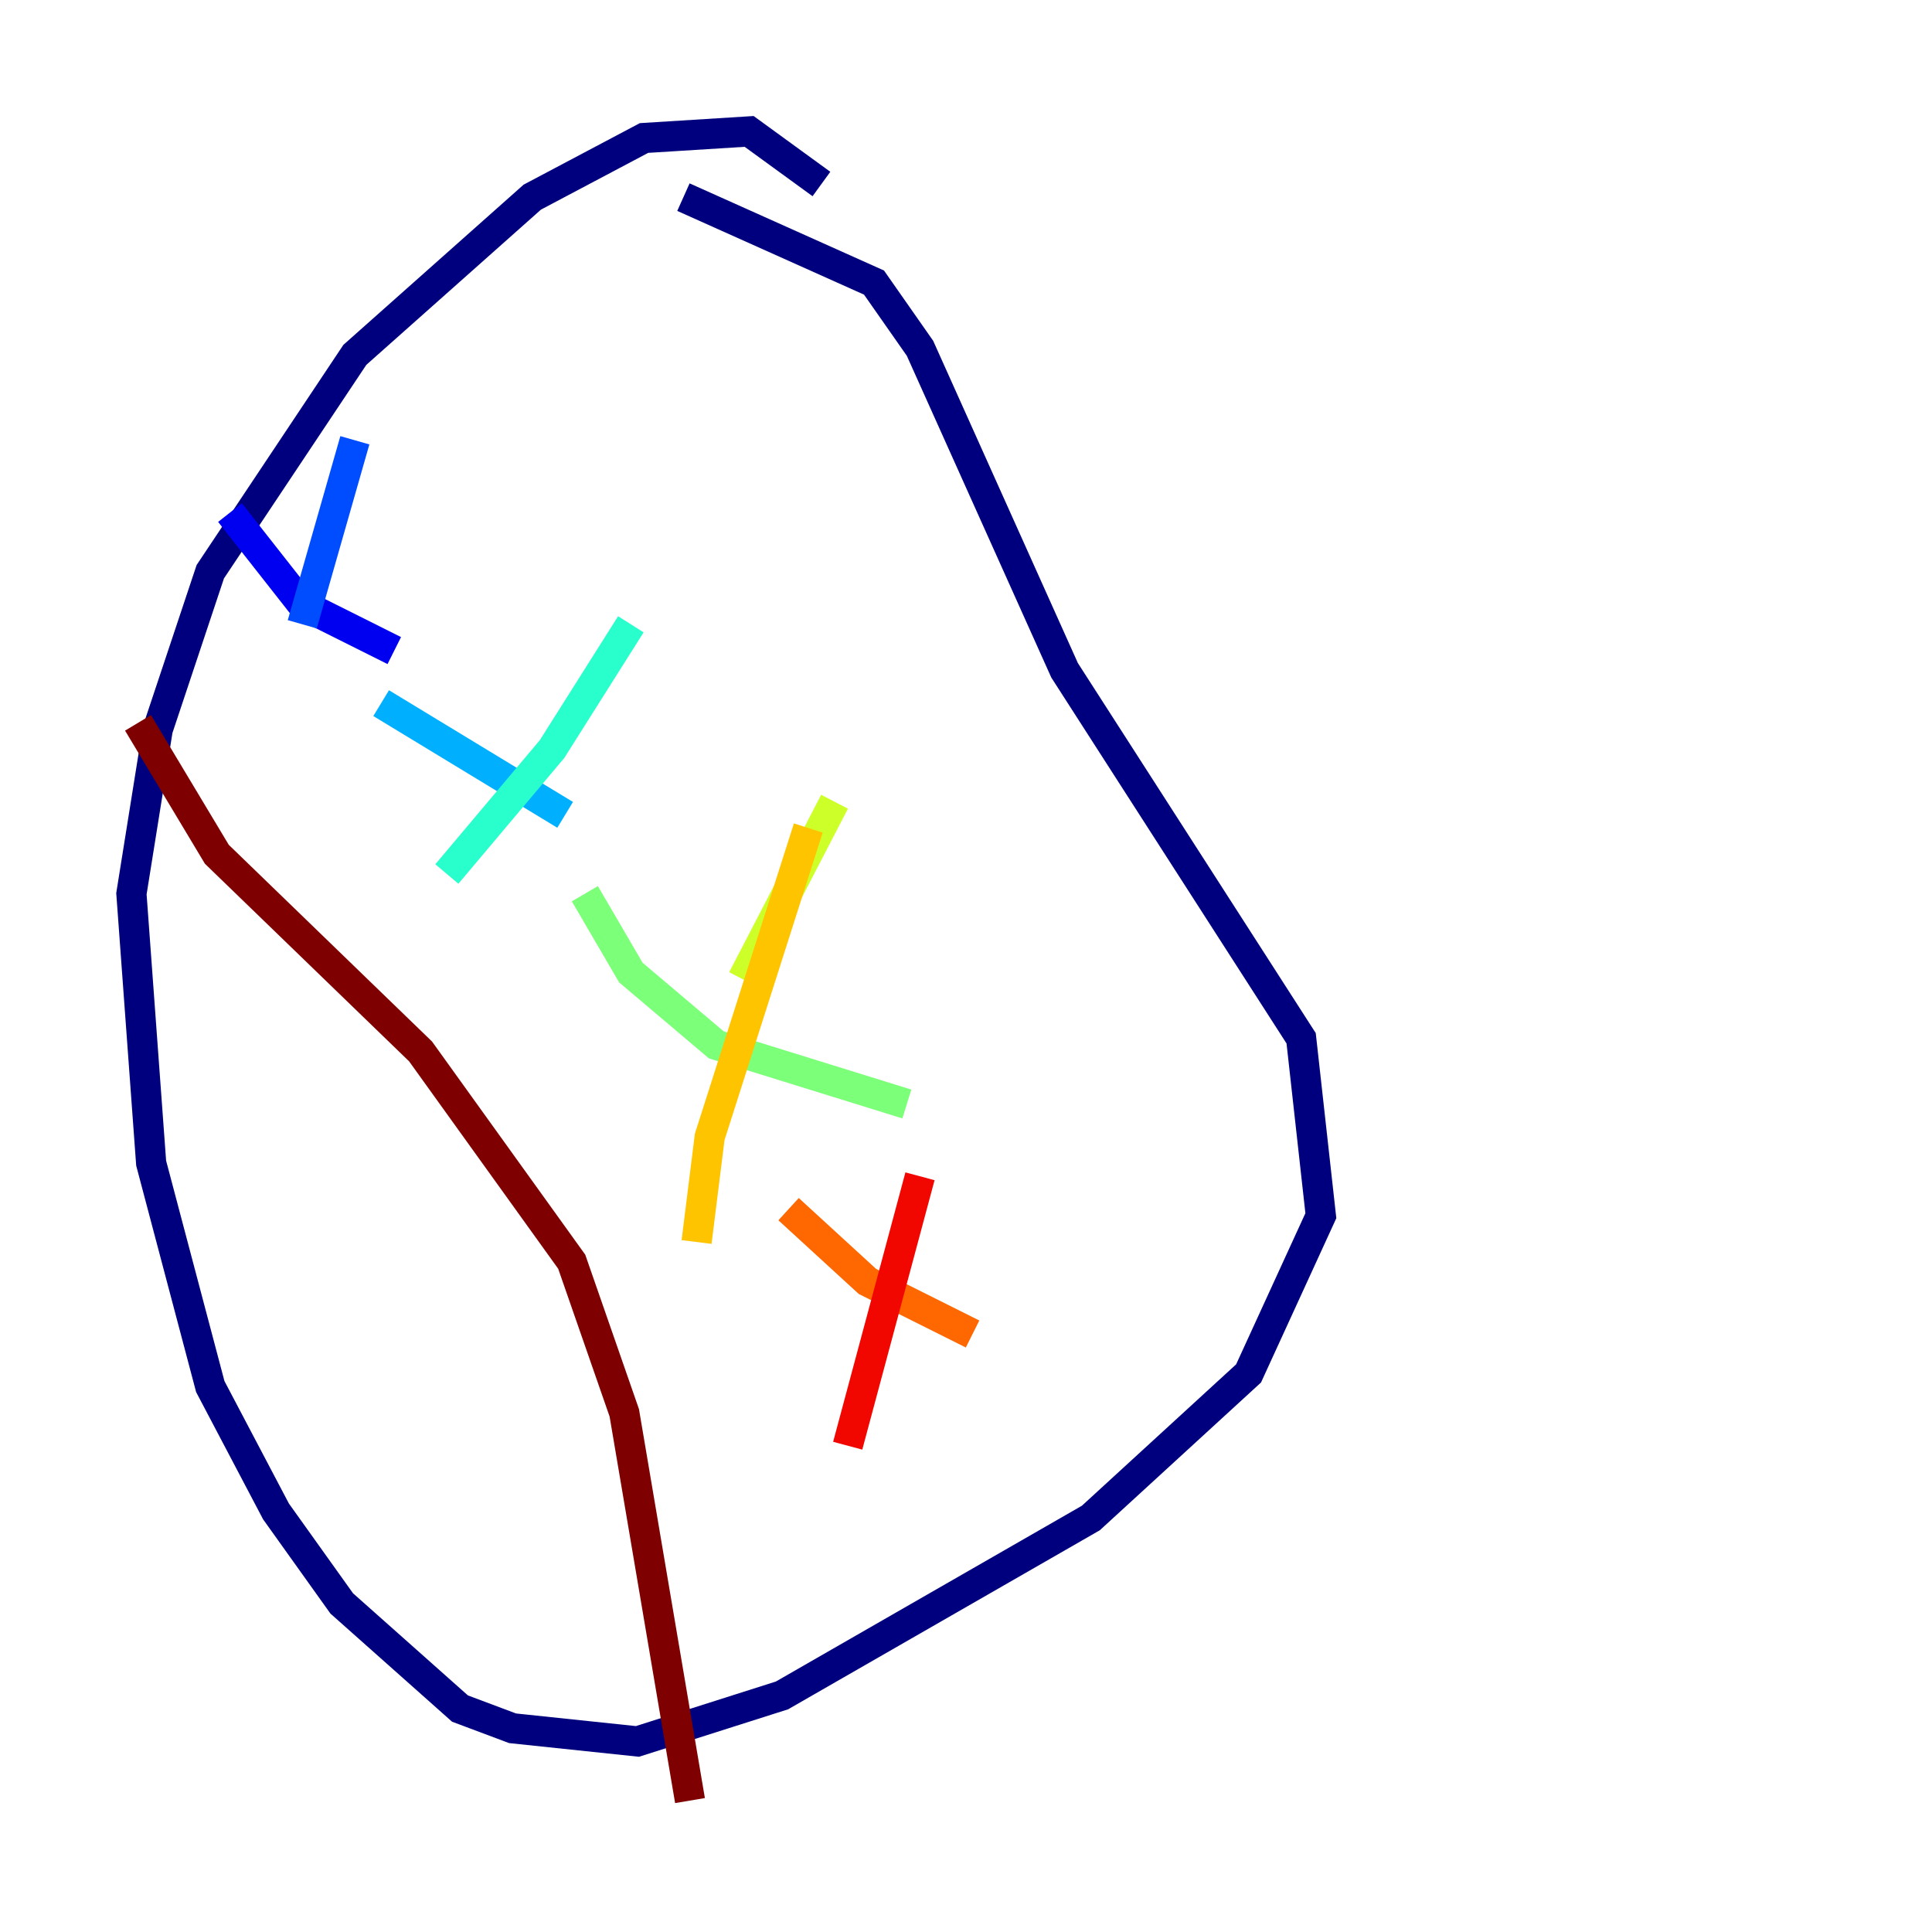 <?xml version="1.0" encoding="utf-8" ?>
<svg baseProfile="tiny" height="128" version="1.2" viewBox="0,0,128,128" width="128" xmlns="http://www.w3.org/2000/svg" xmlns:ev="http://www.w3.org/2001/xml-events" xmlns:xlink="http://www.w3.org/1999/xlink"><defs /><polyline fill="none" points="54.422,12.191 49.633,8.707 42.667,9.143 35.265,13.061 23.51,23.51 13.932,37.878 10.449,48.327 8.707,59.211 10.014,77.061 13.932,91.864 18.286,100.136 22.64,106.231 30.476,113.197 33.959,114.503 42.231,115.374 51.809,112.326 72.272,100.571 82.721,90.993 87.51,80.544 86.204,68.789 70.531,44.408 60.952,23.075 57.905,18.721 45.279,13.061" stroke="#00007f" stroke-width="2" /><polyline fill="none" points="15.238,33.959 20.027,40.054 26.122,43.102" stroke="#0000f1" stroke-width="2" /><polyline fill="none" points="20.027,41.361 23.51,29.17" stroke="#004cff" stroke-width="2" /><polyline fill="none" points="25.252,46.585 37.442,53.986" stroke="#00b0ff" stroke-width="2" /><polyline fill="none" points="29.605,57.905 36.571,49.633 41.796,41.361" stroke="#29ffcd" stroke-width="2" /><polyline fill="none" points="38.748,59.211 41.796,64.435 47.456,69.225 60.082,73.143" stroke="#7cff79" stroke-width="2" /><polyline fill="none" points="49.197,64.871 55.292,53.116" stroke="#cdff29" stroke-width="2" /><polyline fill="none" points="53.551,54.857 47.02,75.32 46.15,82.286" stroke="#ffc400" stroke-width="2" /><polyline fill="none" points="52.245,80.109 57.469,84.898 64.435,88.381" stroke="#ff6700" stroke-width="2" /><polyline fill="none" points="56.163,95.782 60.952,77.932" stroke="#f10700" stroke-width="2" /><polyline fill="none" points="9.143,47.891 14.367,56.599 27.864,69.66 37.878,83.592 41.361,93.605 45.714,119.293" stroke="#7f0000" stroke-width="2" /></svg>